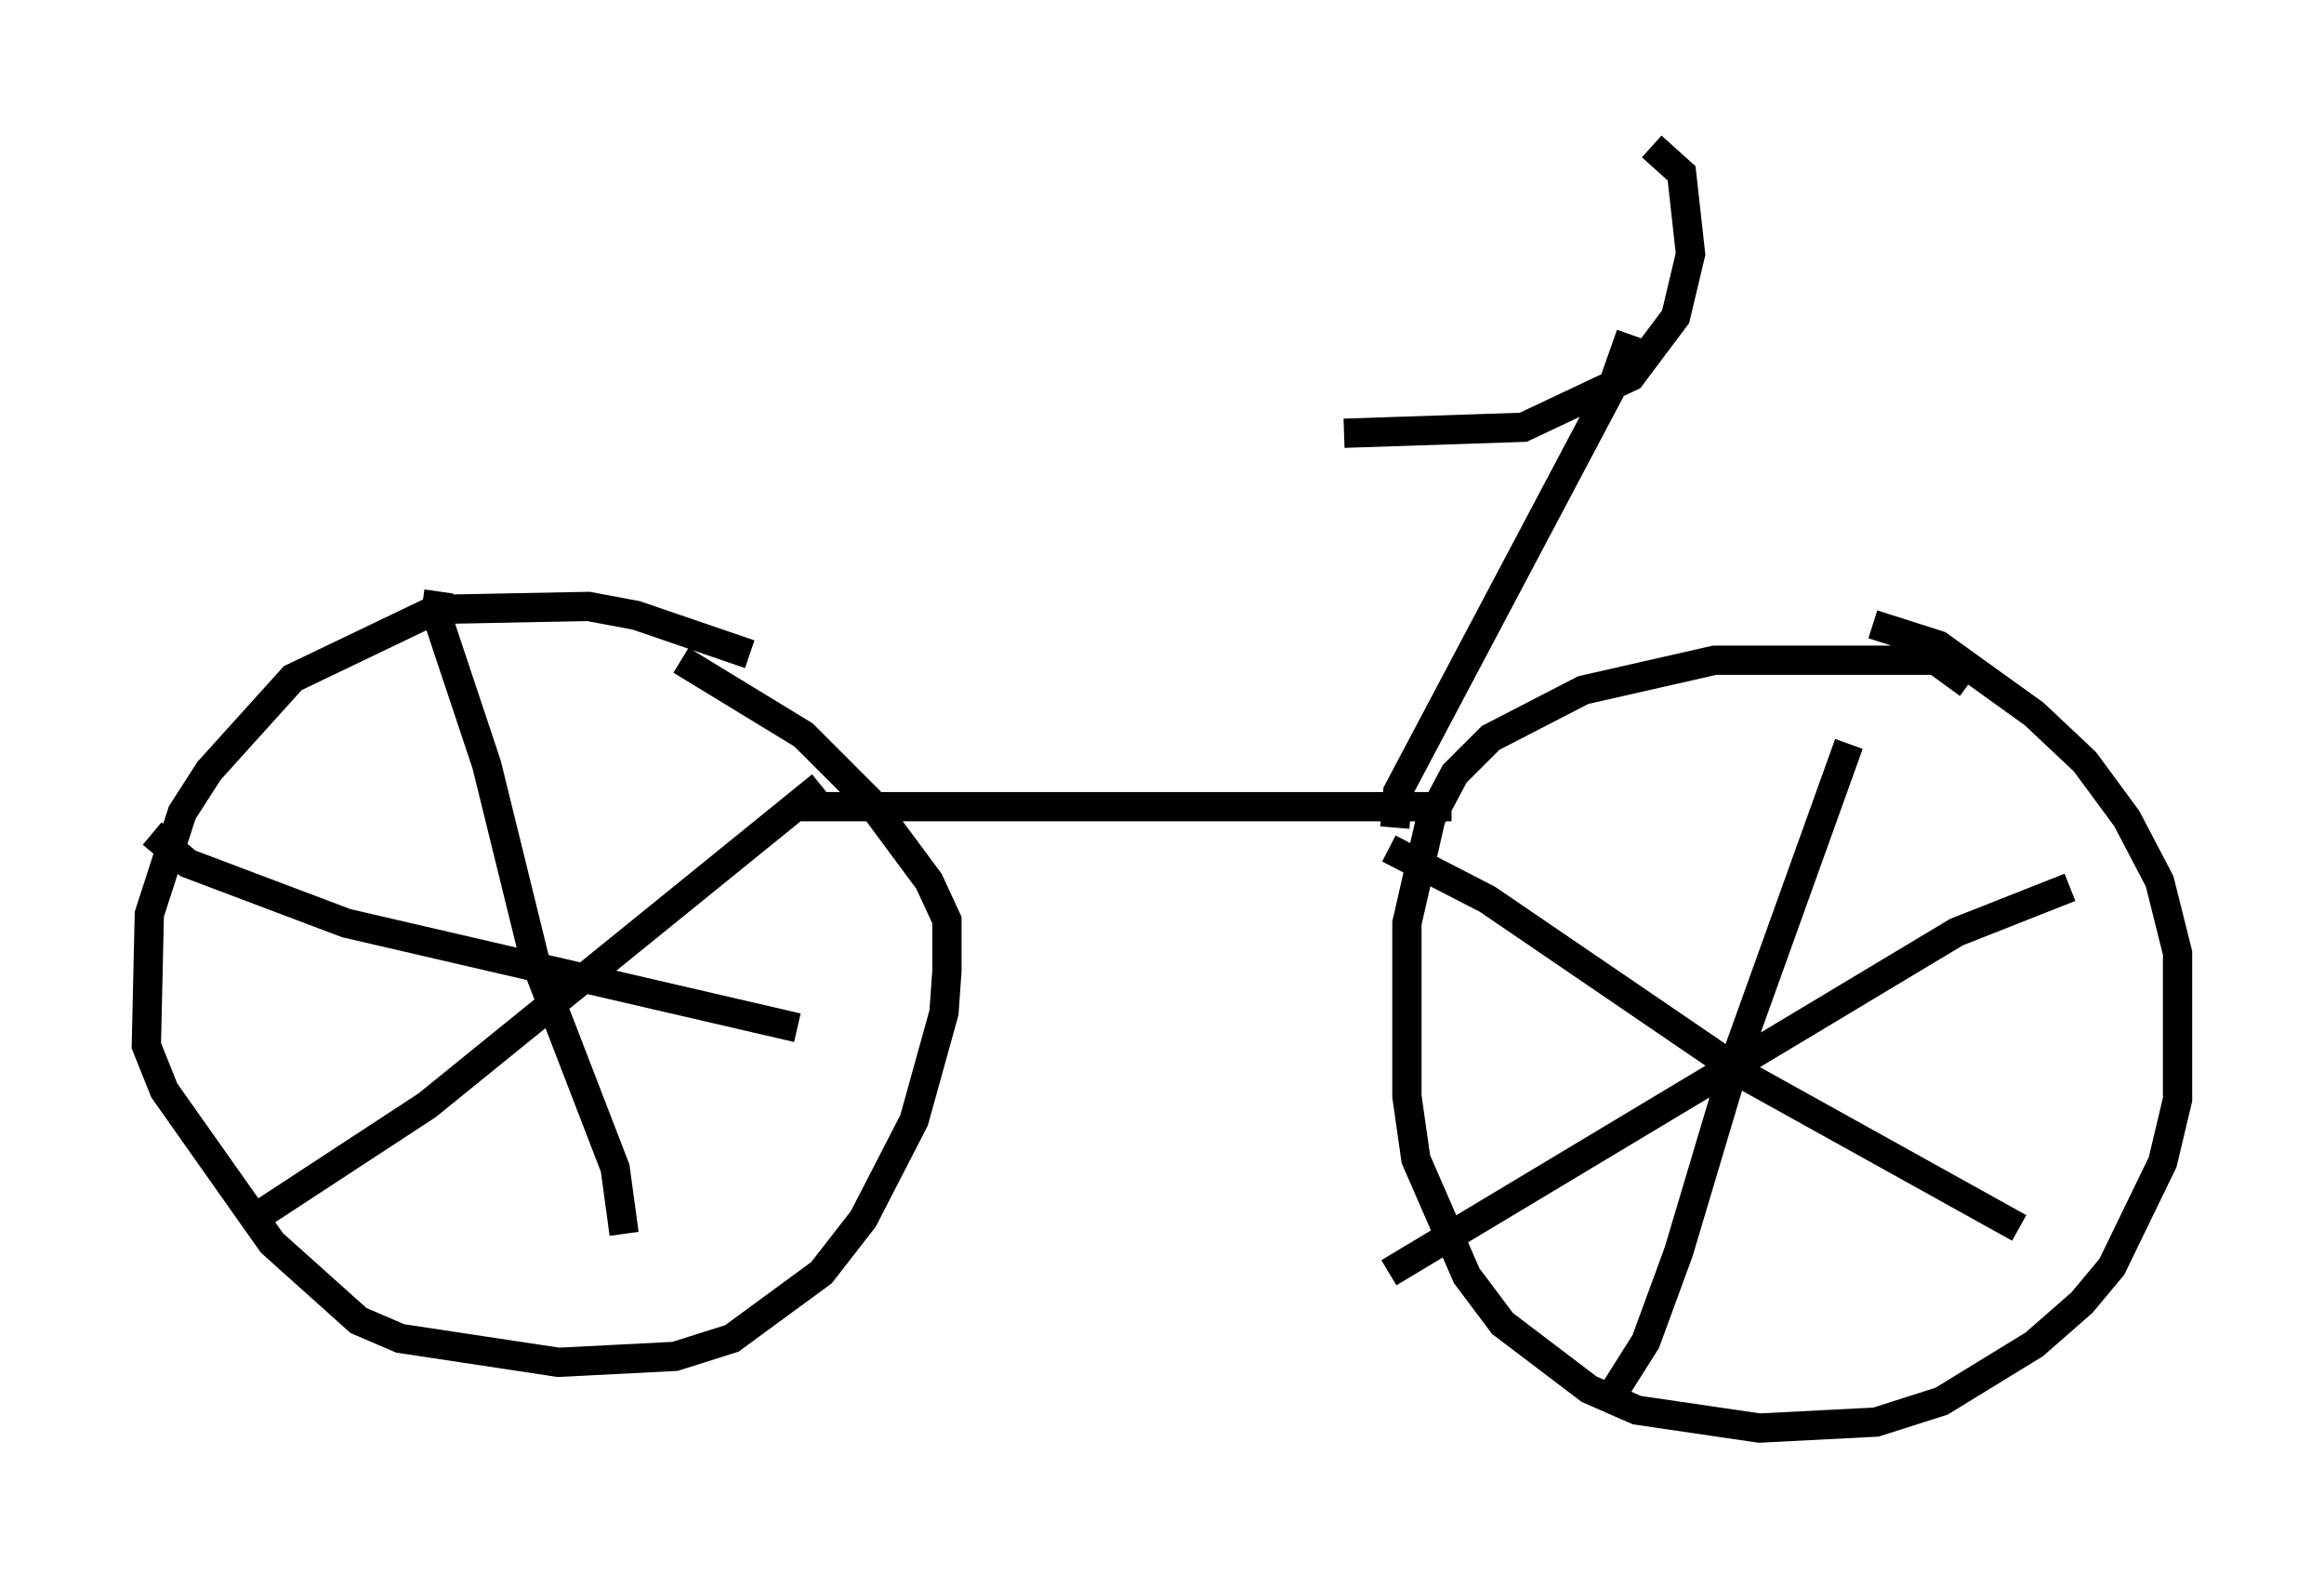 <?xml version="1.0" encoding="utf-8" ?>
<svg baseProfile="full" height="53.794" version="1.1" width="79.417" xmlns="http://www.w3.org/2000/svg" xmlns:ev="http://www.w3.org/2001/xml-events" xmlns:xlink="http://www.w3.org/1999/xlink"><defs /><rect fill="white" height="53.794" width="79.417" x="0" y="0" /><path d="M27.765, 24.396 m-2.144, -2.042 l-3.879, -1.327 -1.633, -0.306 l-5.206, 0.102 -4.9, 2.348 l-2.858, 3.165 -0.919, 1.429 l-1.123, 3.471 -0.102, 4.492 l0.613, 1.531 3.675, 5.206 l2.96, 2.654 1.429, 0.613 l5.41, 0.817 3.981, -0.204 l1.94, -0.613 3.063, -2.246 l1.429, -1.838 1.735, -3.369 l1.021, -3.675 0.102, -1.429 l0.0, -1.735 -0.613, -1.327 l-2.042, -2.756 -2.246, -2.246 l-4.185, -2.552 m43.998, 0.817 l-1.123, -0.817 -7.554, 0.0 l-4.492, 1.021 -3.165, 1.633 l-1.225, 1.225 -0.817, 1.531 l-0.817, 3.573 0.0, 5.921 l0.306, 2.144 1.735, 3.981 l1.225, 1.633 2.96, 2.246 l1.633, 0.715 4.185, 0.613 l3.981, -0.204 2.246, -0.715 l3.165, -1.94 1.633, -1.429 l1.021, -1.225 1.735, -3.573 l0.51, -2.144 0.0, -5.002 l-0.613, -2.45 -1.123, -2.144 l-1.429, -1.94 -1.735, -1.633 l-3.267, -2.348 -2.246, -0.715 m-55.024, 20.111 l5.615, -3.675 13.475, -10.923 m-13.067, -6.635 l-0.102, 0.715 1.735, 5.206 l1.633, 6.635 2.756, 7.146 l0.306, 2.246 m-16.129, -13.679 l1.225, 1.021 5.41, 2.042 l15.415, 3.573 m35.934, -9.698 l-3.777, 10.515 -2.042, 6.84 l-1.123, 3.063 -1.225, 1.94 m-7.554, -18.784 l3.369, 1.735 8.983, 6.125 l9.188, 5.104 m-21.54, 1.531 l19.396, -11.638 3.879, -1.531 m-43.386, -2.756 l22.254, 0.0 m-1.94, 0.715 l0.102, -1.225 7.35, -13.883 l0.613, -1.735 m-9.8, 3.369 l6.125, -0.204 3.675, -1.735 l1.531, -2.042 0.51, -2.144 l-0.306, -2.756 -1.021, -0.919 " fill="none" stroke="black" stroke-width="1" /></svg>